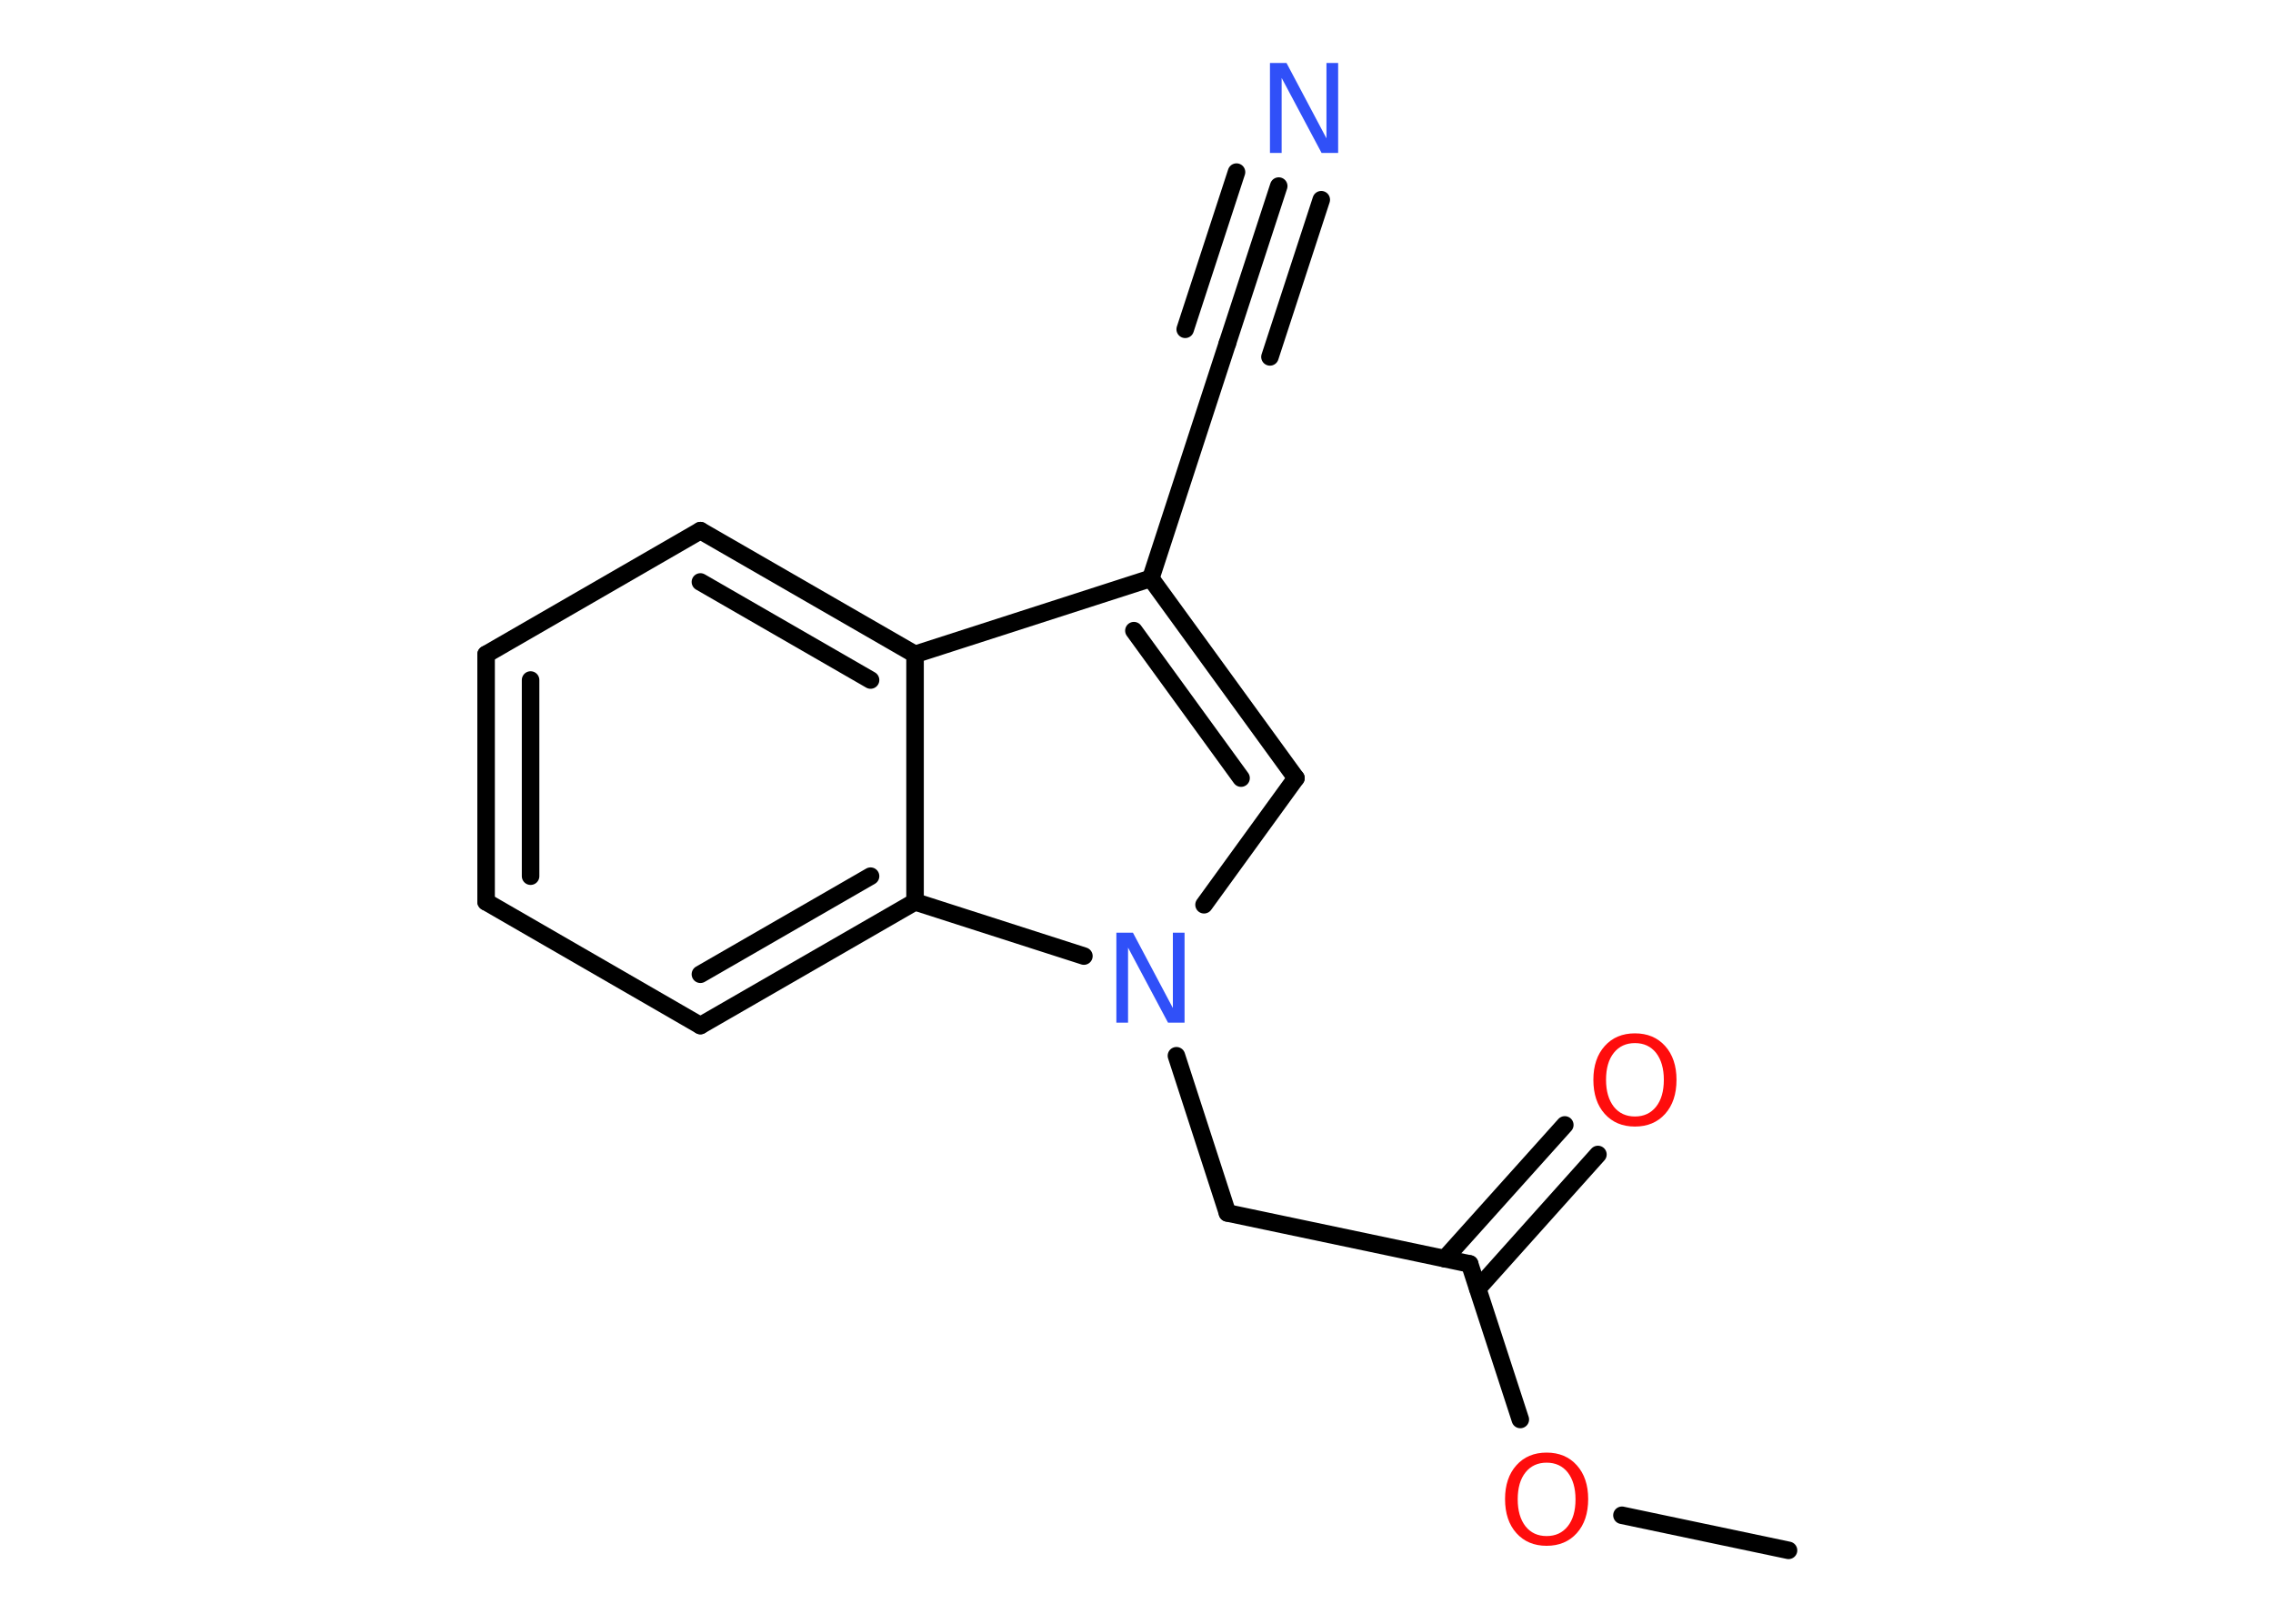 <?xml version='1.0' encoding='UTF-8'?>
<!DOCTYPE svg PUBLIC "-//W3C//DTD SVG 1.1//EN" "http://www.w3.org/Graphics/SVG/1.1/DTD/svg11.dtd">
<svg version='1.2' xmlns='http://www.w3.org/2000/svg' xmlns:xlink='http://www.w3.org/1999/xlink' width='70.0mm' height='50.0mm' viewBox='0 0 70.0 50.0'>
  <desc>Generated by the Chemistry Development Kit (http://github.com/cdk)</desc>
  <g stroke-linecap='round' stroke-linejoin='round' stroke='#000000' stroke-width='.54' fill='#FF0D0D'>
    <rect x='.0' y='.0' width='70.0' height='50.0' fill='#FFFFFF' stroke='none'/>
    <g id='mol1' class='mol'>
      <line id='mol1bnd1' class='bond' x1='55.08' y1='47.74' x2='49.95' y2='46.66'/>
      <line id='mol1bnd2' class='bond' x1='46.82' y1='43.71' x2='45.26' y2='38.92'/>
      <g id='mol1bnd3' class='bond'>
        <line x1='44.49' y1='38.76' x2='48.19' y2='34.64'/>
        <line x1='45.51' y1='39.68' x2='49.21' y2='35.55'/>
      </g>
      <line id='mol1bnd4' class='bond' x1='45.26' y1='38.92' x2='37.8' y2='37.35'/>
      <line id='mol1bnd5' class='bond' x1='37.8' y1='37.35' x2='36.23' y2='32.51'/>
      <line id='mol1bnd6' class='bond' x1='37.08' y1='27.86' x2='39.91' y2='23.96'/>
      <g id='mol1bnd7' class='bond'>
        <line x1='39.91' y1='23.96' x2='35.44' y2='17.81'/>
        <line x1='38.22' y1='23.96' x2='34.92' y2='19.42'/>
      </g>
      <line id='mol1bnd8' class='bond' x1='35.44' y1='17.81' x2='37.8' y2='10.57'/>
      <g id='mol1bnd9' class='bond'>
        <line x1='37.8' y1='10.57' x2='39.38' y2='5.73'/>
        <line x1='36.5' y1='10.14' x2='38.08' y2='5.3'/>
        <line x1='39.11' y1='10.99' x2='40.69' y2='6.15'/>
      </g>
      <line id='mol1bnd10' class='bond' x1='35.44' y1='17.81' x2='28.18' y2='20.15'/>
      <g id='mol1bnd11' class='bond'>
        <line x1='28.18' y1='20.15' x2='21.57' y2='16.34'/>
        <line x1='26.81' y1='20.94' x2='21.57' y2='17.92'/>
      </g>
      <line id='mol1bnd12' class='bond' x1='21.57' y1='16.34' x2='14.97' y2='20.15'/>
      <g id='mol1bnd13' class='bond'>
        <line x1='14.97' y1='20.15' x2='14.97' y2='27.77'/>
        <line x1='16.34' y1='20.94' x2='16.34' y2='26.98'/>
      </g>
      <line id='mol1bnd14' class='bond' x1='14.97' y1='27.77' x2='21.57' y2='31.58'/>
      <g id='mol1bnd15' class='bond'>
        <line x1='21.57' y1='31.58' x2='28.18' y2='27.77'/>
        <line x1='21.57' y1='30.0' x2='26.81' y2='26.98'/>
      </g>
      <line id='mol1bnd16' class='bond' x1='28.18' y1='20.15' x2='28.18' y2='27.77'/>
      <line id='mol1bnd17' class='bond' x1='33.38' y1='29.44' x2='28.18' y2='27.77'/>
      <path id='mol1atm2' class='atom' d='M47.63 45.04q-.41 .0 -.65 .3q-.24 .3 -.24 .83q.0 .52 .24 .83q.24 .3 .65 .3q.41 .0 .65 -.3q.24 -.3 .24 -.83q.0 -.52 -.24 -.83q-.24 -.3 -.65 -.3zM47.63 44.73q.58 .0 .93 .39q.35 .39 .35 1.04q.0 .66 -.35 1.05q-.35 .39 -.93 .39q-.58 .0 -.93 -.39q-.35 -.39 -.35 -1.05q.0 -.65 .35 -1.04q.35 -.39 .93 -.39z' stroke='none'/>
      <path id='mol1atm4' class='atom' d='M50.35 32.12q-.41 .0 -.65 .3q-.24 .3 -.24 .83q.0 .52 .24 .83q.24 .3 .65 .3q.41 .0 .65 -.3q.24 -.3 .24 -.83q.0 -.52 -.24 -.83q-.24 -.3 -.65 -.3zM50.35 31.82q.58 .0 .93 .39q.35 .39 .35 1.04q.0 .66 -.35 1.05q-.35 .39 -.93 .39q-.58 .0 -.93 -.39q-.35 -.39 -.35 -1.05q.0 -.65 .35 -1.04q.35 -.39 .93 -.39z' stroke='none'/>
      <path id='mol1atm6' class='atom' d='M34.39 28.72h.5l1.23 2.32v-2.32h.36v2.77h-.51l-1.23 -2.31v2.31h-.36v-2.77z' stroke='none' fill='#3050F8'/>
      <path id='mol1atm10' class='atom' d='M39.12 1.94h.5l1.23 2.32v-2.32h.36v2.77h-.51l-1.23 -2.31v2.31h-.36v-2.77z' stroke='none' fill='#3050F8'/>
    </g>
  </g>
</svg>
